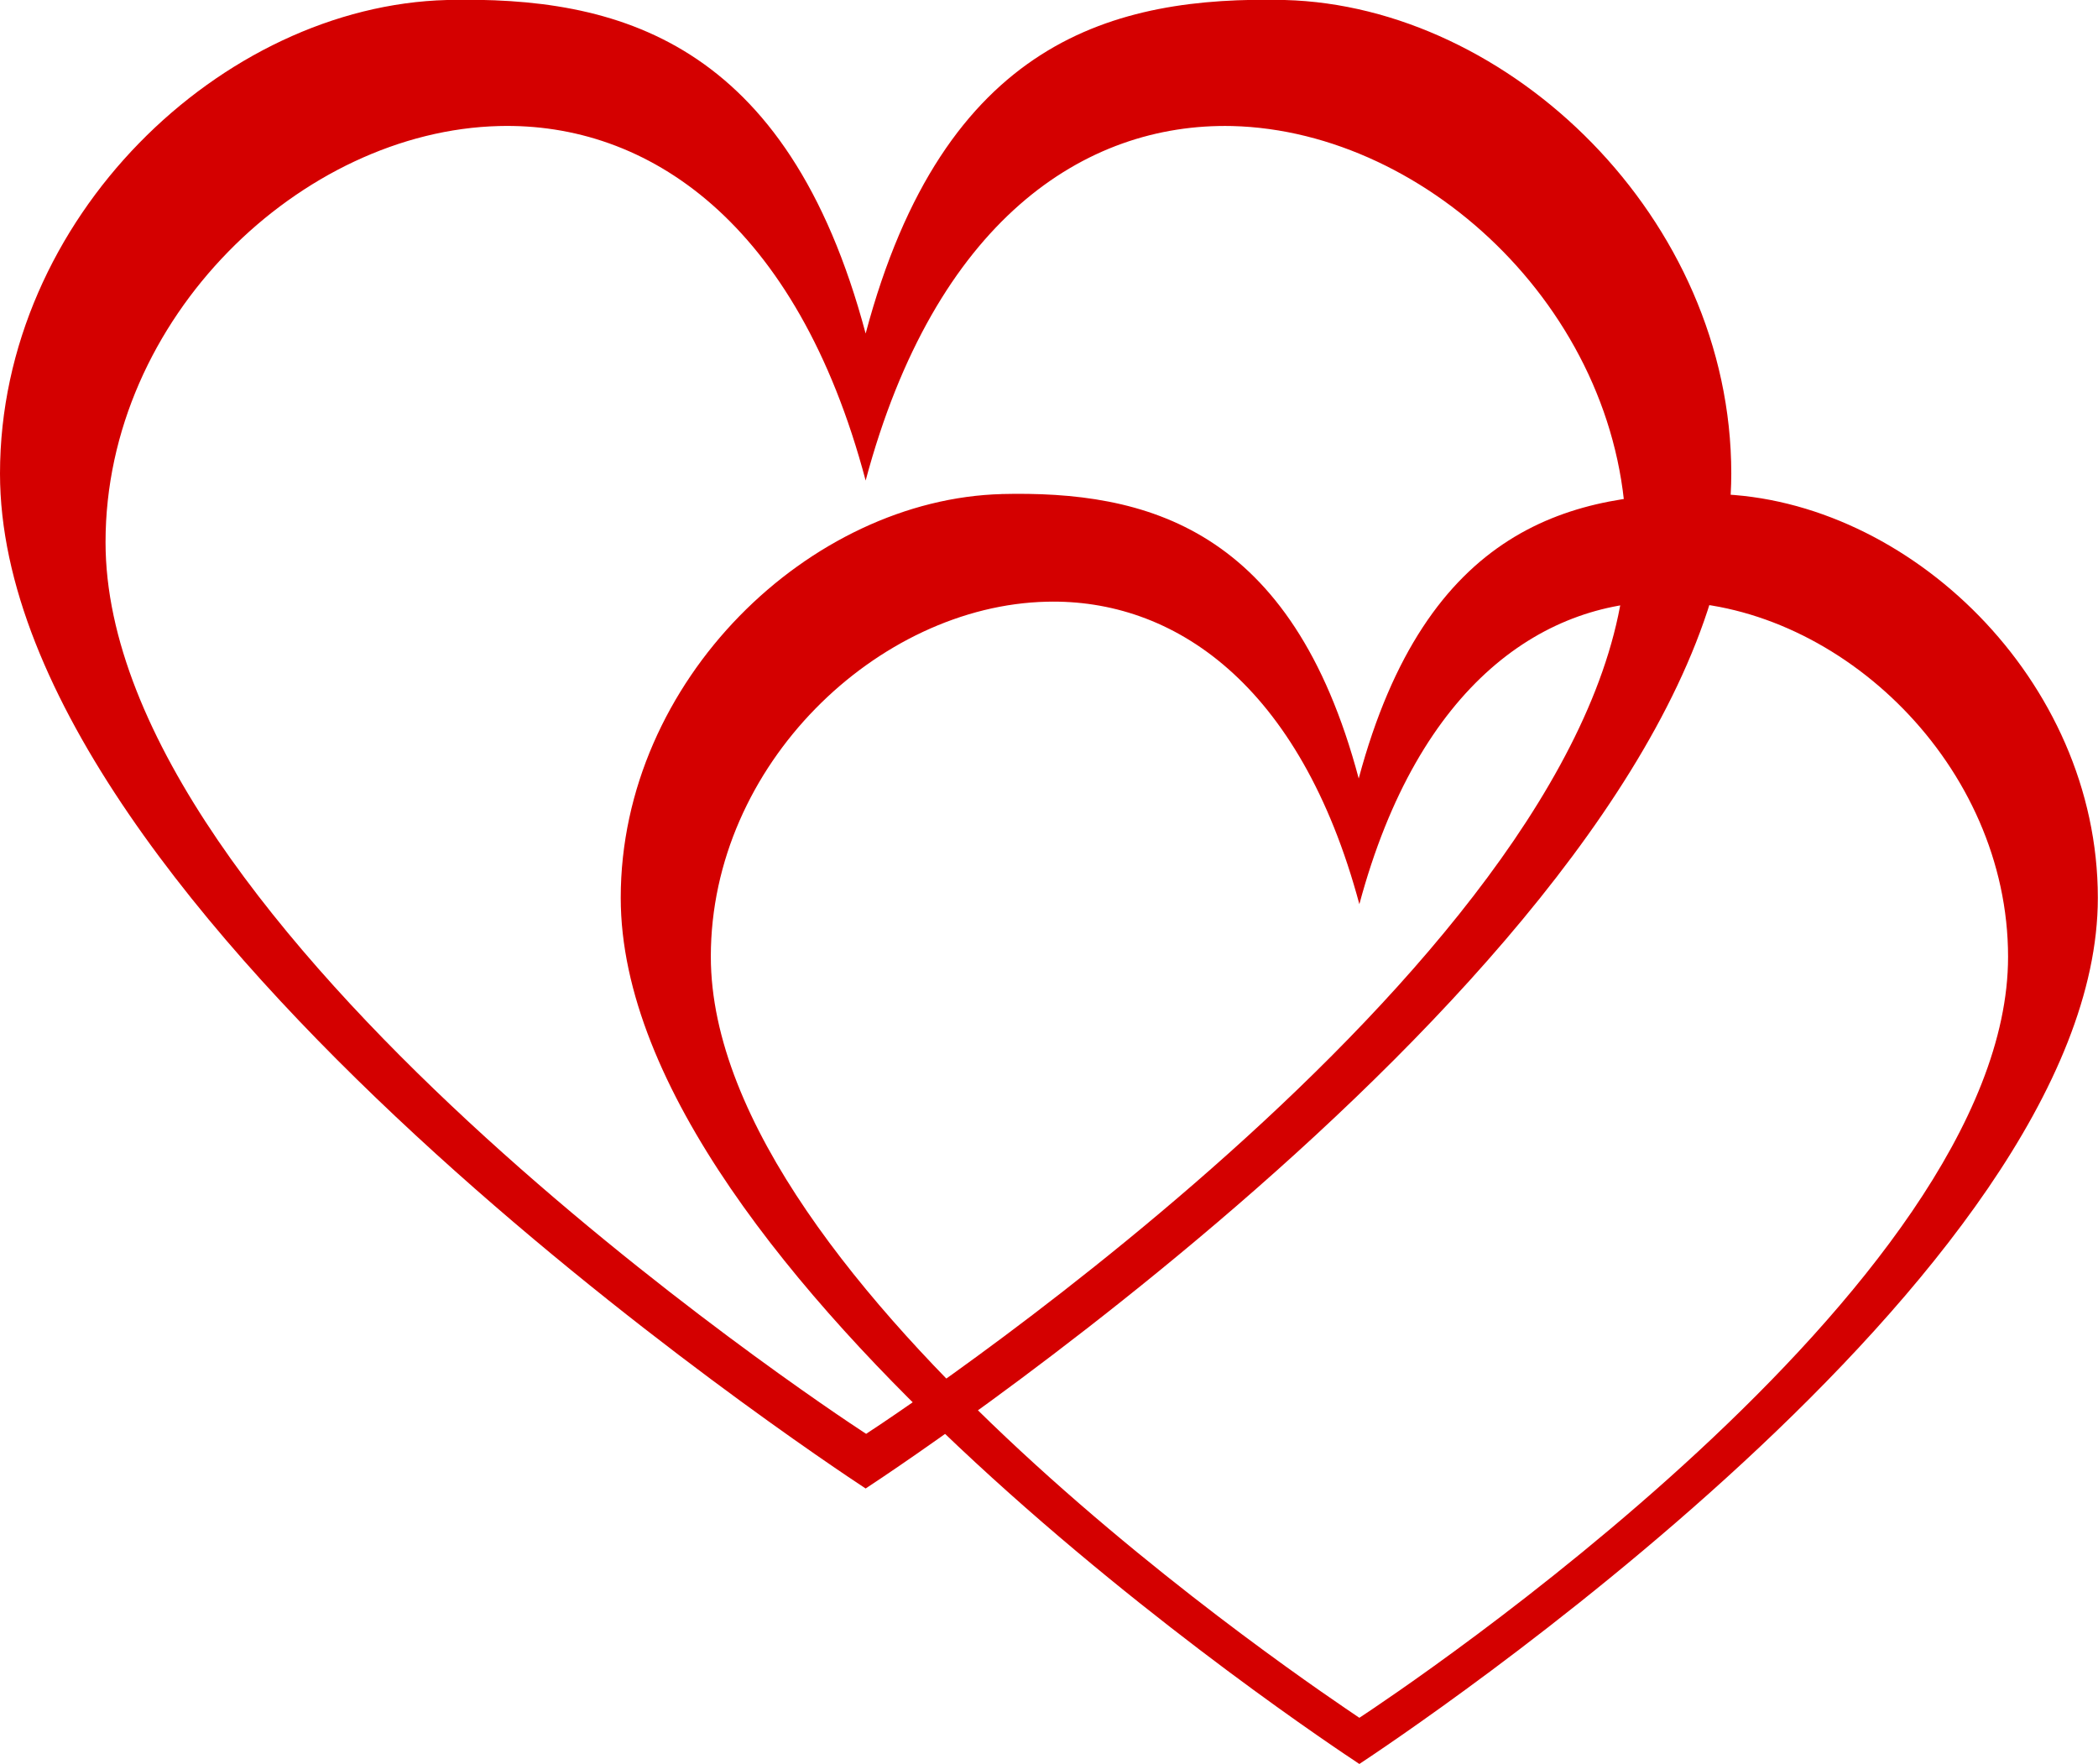 <svg id="Слой_1" data-name="Слой 1" xmlns="http://www.w3.org/2000/svg" viewBox="0 0 129.01 108.47">
  <defs>
    <style>
      .cls-1 {
        fill: #d40000;
      }
    </style>
  </defs>
  <title>2573-heart-189063_9</title>
  <g>
    <path class="cls-1" d="M27.49,0C13.64.36,0,13.41,0,29.12,0,56.25,50.38,89.66,53.23,91.53c2.85-1.87,53.23-35.28,53.23-62.41C106.46,13.41,92.81.36,79,0,68.56-.24,58.05,2.4,53.23,20.51,48.4,2.4,37.9-.24,27.49,0ZM30.7,7.75C39.79,7.52,49,13.6,53.23,29.55c4.27-15.95,13.44-22,22.53-21.8C87.93,8.05,100,19.54,100,33.34c0,23.76-43.93,53-46.74,54.83C50.41,86.32,6.49,57.1,6.49,33.34,6.49,19.54,18.53,8.05,30.7,7.75Z"/>
    <path class="cls-1" d="M61.63,30.38c-11.81.3-23.46,11.43-23.46,24.83,0,23.15,43,51.66,45.42,53.26C86,106.87,129,78.36,129,55.21c0-13.4-11.64-24.53-23.45-24.83-8.89-.22-17.85,2-22,17.49-4.11-15.46-13.08-17.71-22-17.49ZM64.37,37c7.76-.19,15.57,5,19.22,18.6C87.24,42,95.06,36.79,102.82,37c10.38.26,20.66,10.06,20.66,21.84,0,20.27-37.49,45.21-39.89,46.79C81.19,104,43.71,79.09,43.71,58.82,43.71,47,54,37.24,64.37,37Z"/>
  </g>
</svg>
